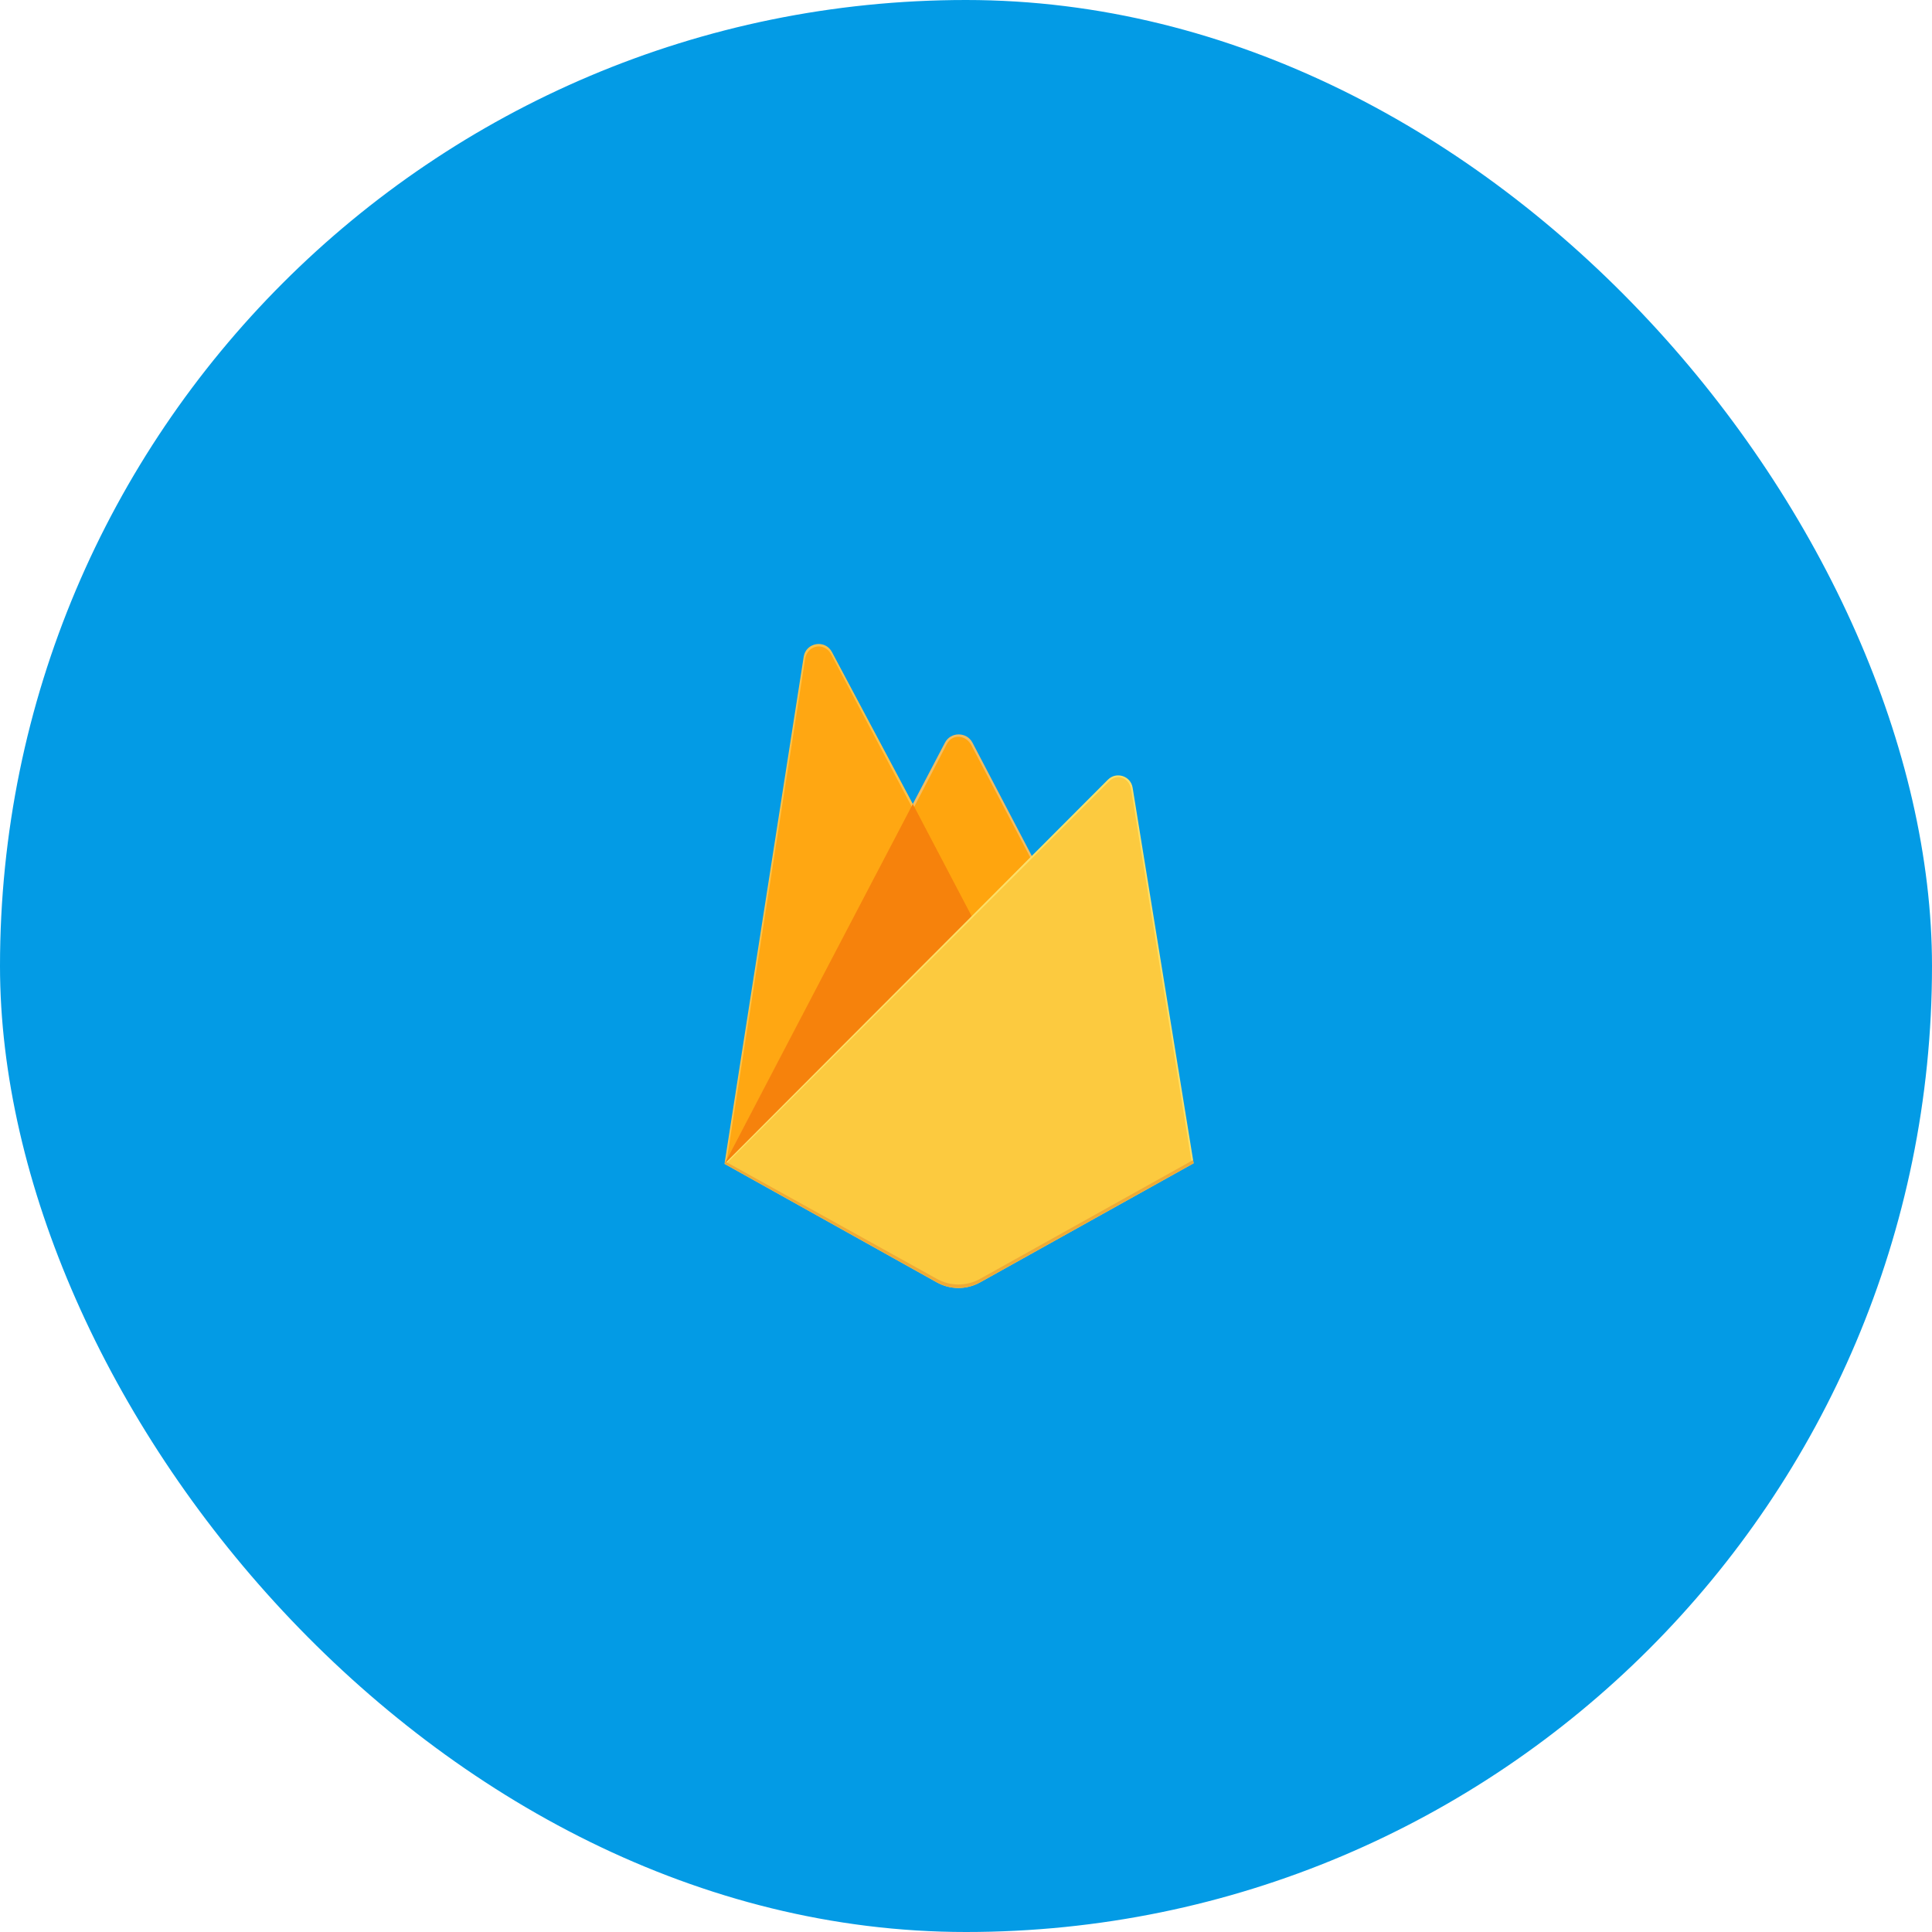 <svg width="120" height="120" viewBox="0 0 120 120" fill="none" xmlns="http://www.w3.org/2000/svg">
<rect width="120" height="120" rx="60" fill="#039BE5"/>
<rect x="30" y="30" width="60" height="60" rx="30" fill="#039BE5"/>
<path d="M45 72.287L45.242 71.948L56.697 50.212L56.721 49.982L51.672 40.497C51.249 39.703 50.058 39.904 49.919 40.793L45 72.287Z" fill="#FFC24A"/>
<path d="M45.143 72.028L45.326 71.671L56.661 50.163L51.624 40.64C51.205 39.854 50.142 40.054 50.005 40.934L45.143 72.028Z" fill="#FFA712"/>
<path d="M60.403 57.157L64.162 53.306L60.401 46.126C60.044 45.447 59.048 45.445 58.694 46.126L56.685 49.959V50.285L60.403 57.157Z" fill="#F4BD62"/>
<path d="M60.336 56.996L63.991 53.253L60.336 46.292C59.988 45.632 59.145 45.562 58.802 46.225L56.782 50.117L56.721 50.316L60.336 56.996Z" fill="#FFA50E"/>
<path d="M45 72.287L45.11 72.176L45.509 72.014L60.166 57.411L60.352 56.905L56.696 49.938L45 72.287Z" fill="#F6820C"/>
<path d="M60.872 79.651L74.138 72.253L70.349 48.923C70.231 48.193 69.335 47.904 68.813 48.428L45 72.287L58.19 79.651C59.023 80.116 60.038 80.116 60.872 79.651Z" fill="#FDE068"/>
<path d="M74.019 72.191L70.259 49.038C70.142 48.313 69.397 48.014 68.879 48.533L45.147 72.241L58.192 79.532C59.019 79.994 60.026 79.995 60.854 79.533L74.019 72.191Z" fill="#FCCA3F"/>
<path d="M60.872 79.433C60.038 79.898 59.023 79.898 58.19 79.433L45.106 72.174L45 72.287L58.19 79.651C59.023 80.116 60.038 80.116 60.872 79.651L74.138 72.253L74.105 72.053L60.872 79.433Z" fill="#EEAB37"/>
</svg>
